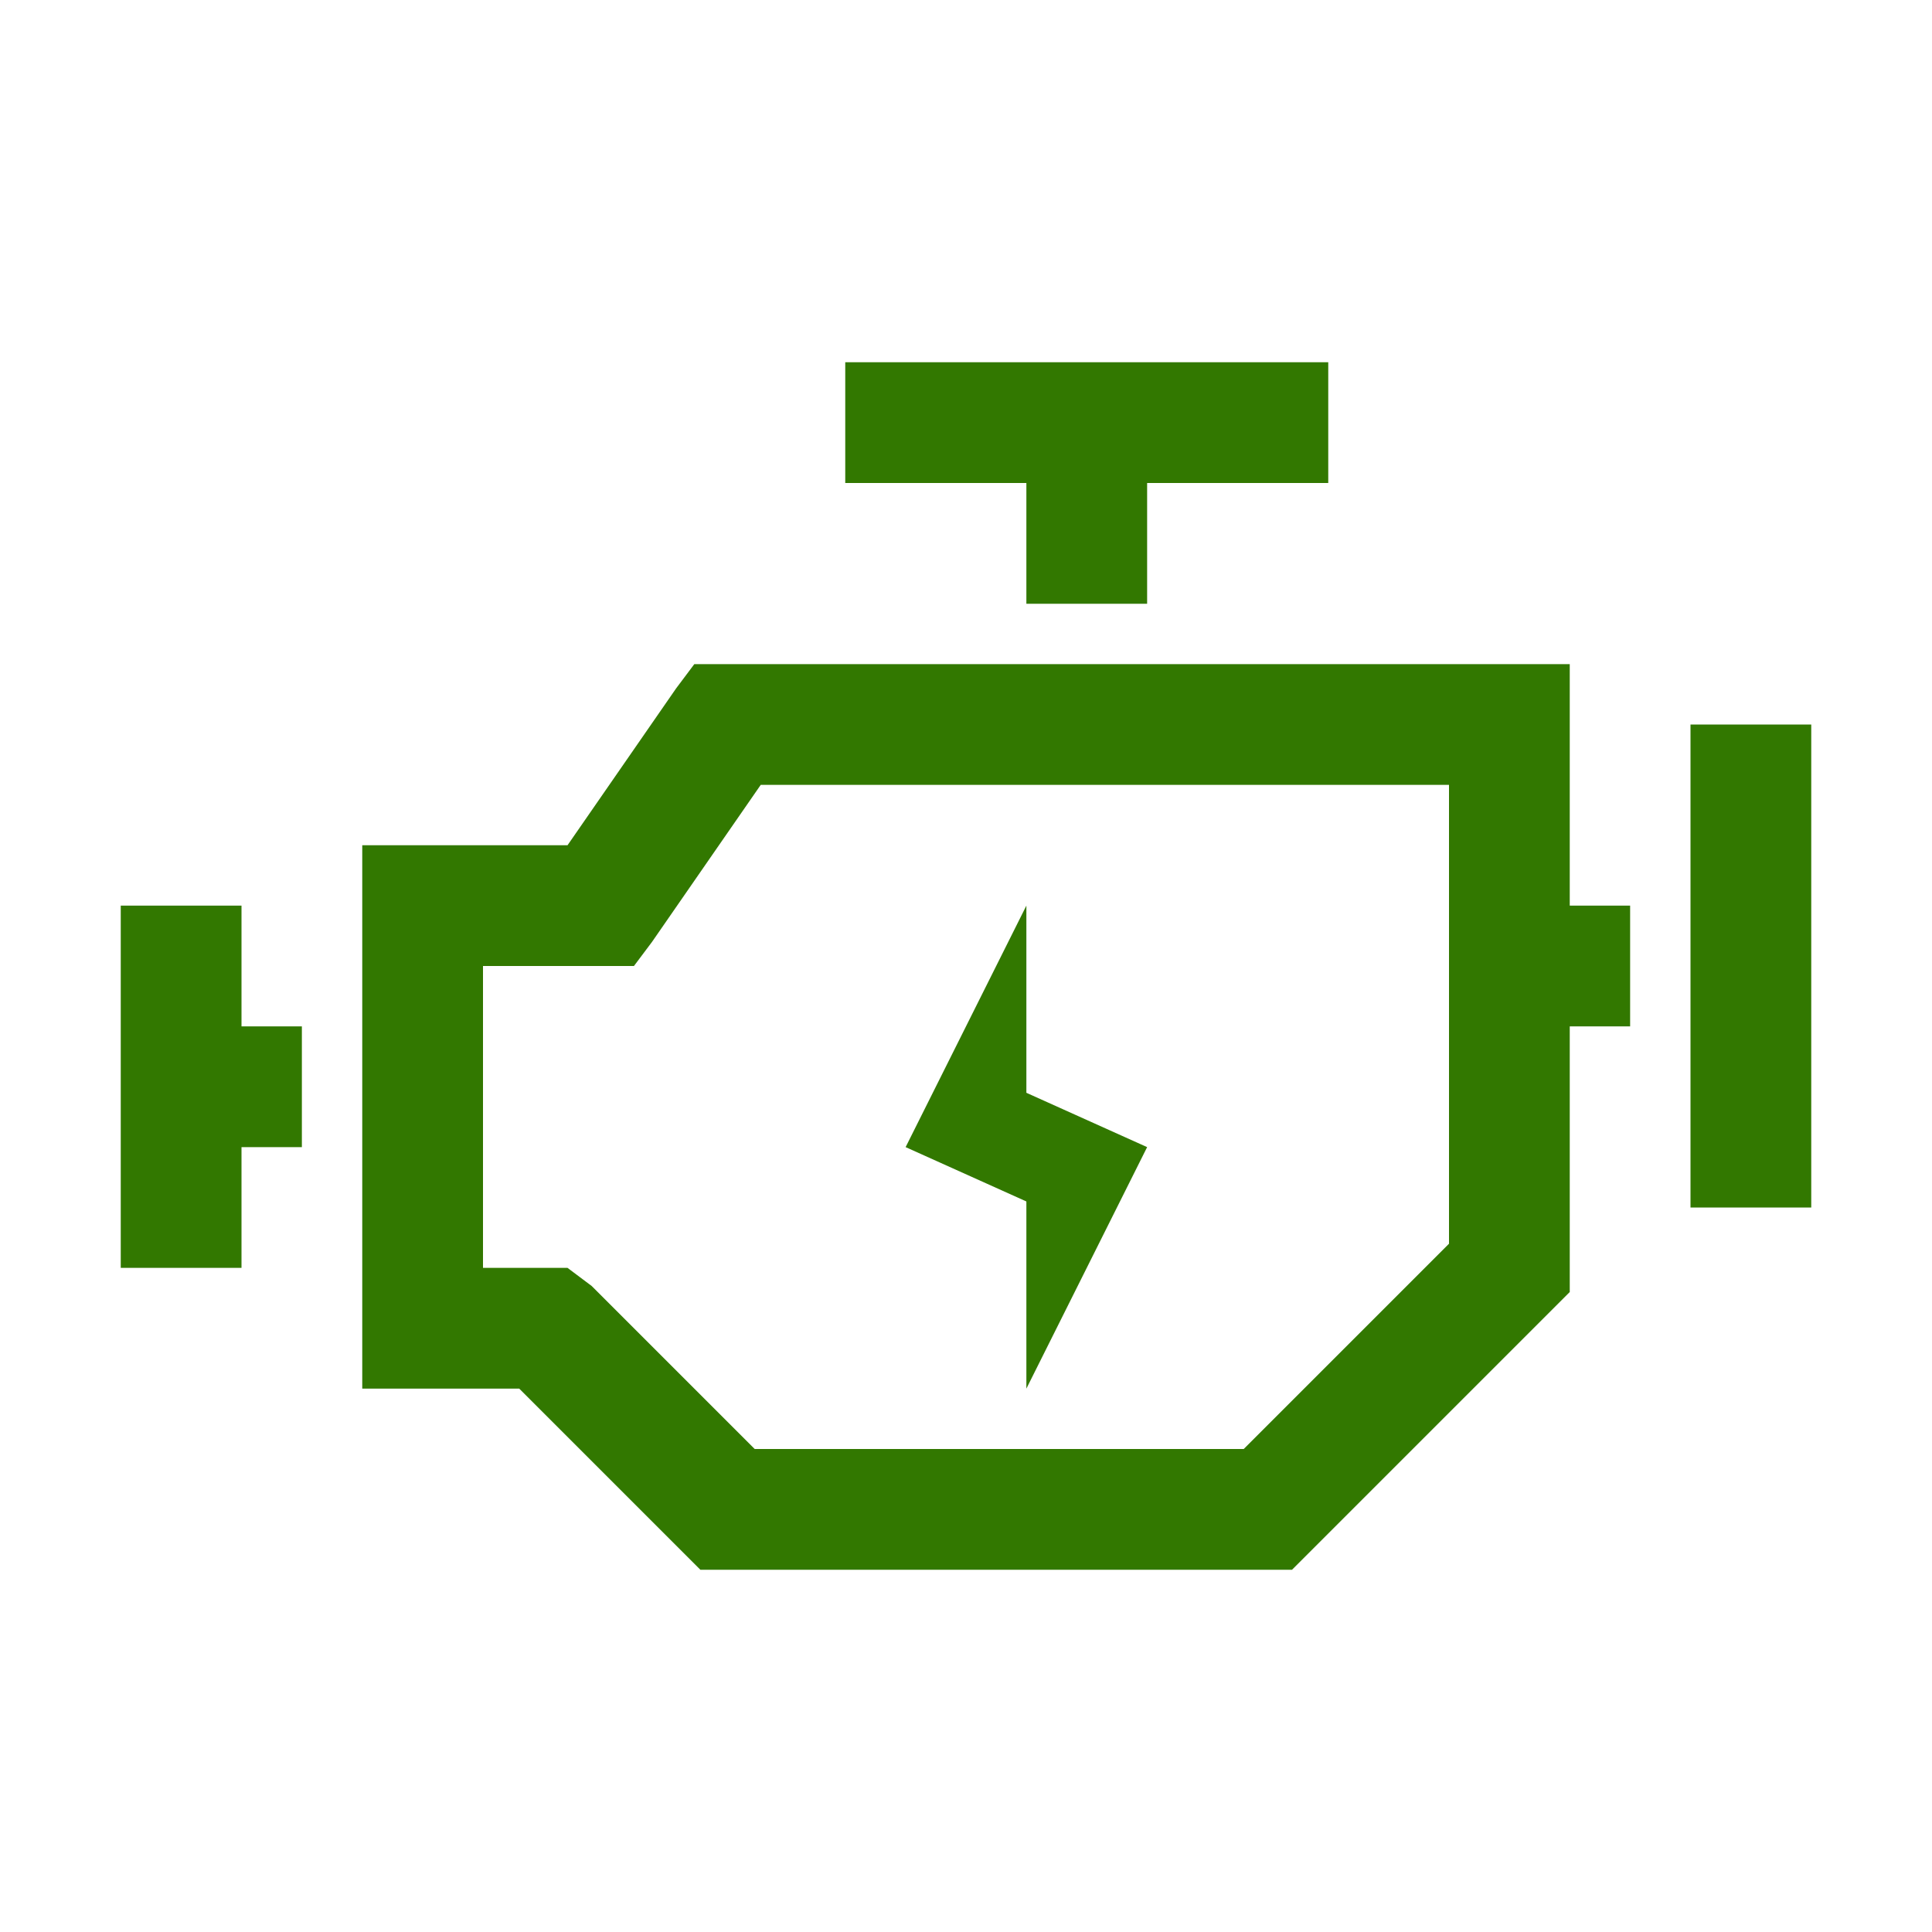 <?xml version="1.0" encoding="utf-8"?>
<!-- Generator: Adobe Illustrator 21.1.0, SVG Export Plug-In . SVG Version: 6.00 Build 0)  -->
<svg version="1.1" id="Ebene_1" xmlns="http://www.w3.org/2000/svg" xmlns:xlink="http://www.w3.org/1999/xlink" x="0px" y="0px"
	 width="32px" height="32px" viewBox="0 0 32 32" style="enable-background:new 0 0 32 32;" xml:space="preserve">
<style type="text/css">
	.st0{fill:#327800;}
</style>
<path class="st0" d="M14,6v2h3v2h2V8h3V6H14z M11.5,11l-0.3,0.4L9.4,14H7H6v1v7v1h1h1.6l2.7,2.7l0.3,0.3H12h9h0.4l0.3-0.3l4-4
	l0.3-0.3V21v-4h1v-2h-1v-3v-1h-1H12H11.5z M28,12v8h2v-8H28z M12.6,13H24v7.6L20.6,24h-8.1l-2.7-2.7L9.4,21H9H8v-5h2h0.5l0.3-0.4
	L12.6,13z M2,15v6h2v-2h1v-2H4v-2H2z M17,15l-2,4l2,0.9V23l2-4l-2-0.9V15z"/>
</svg>
